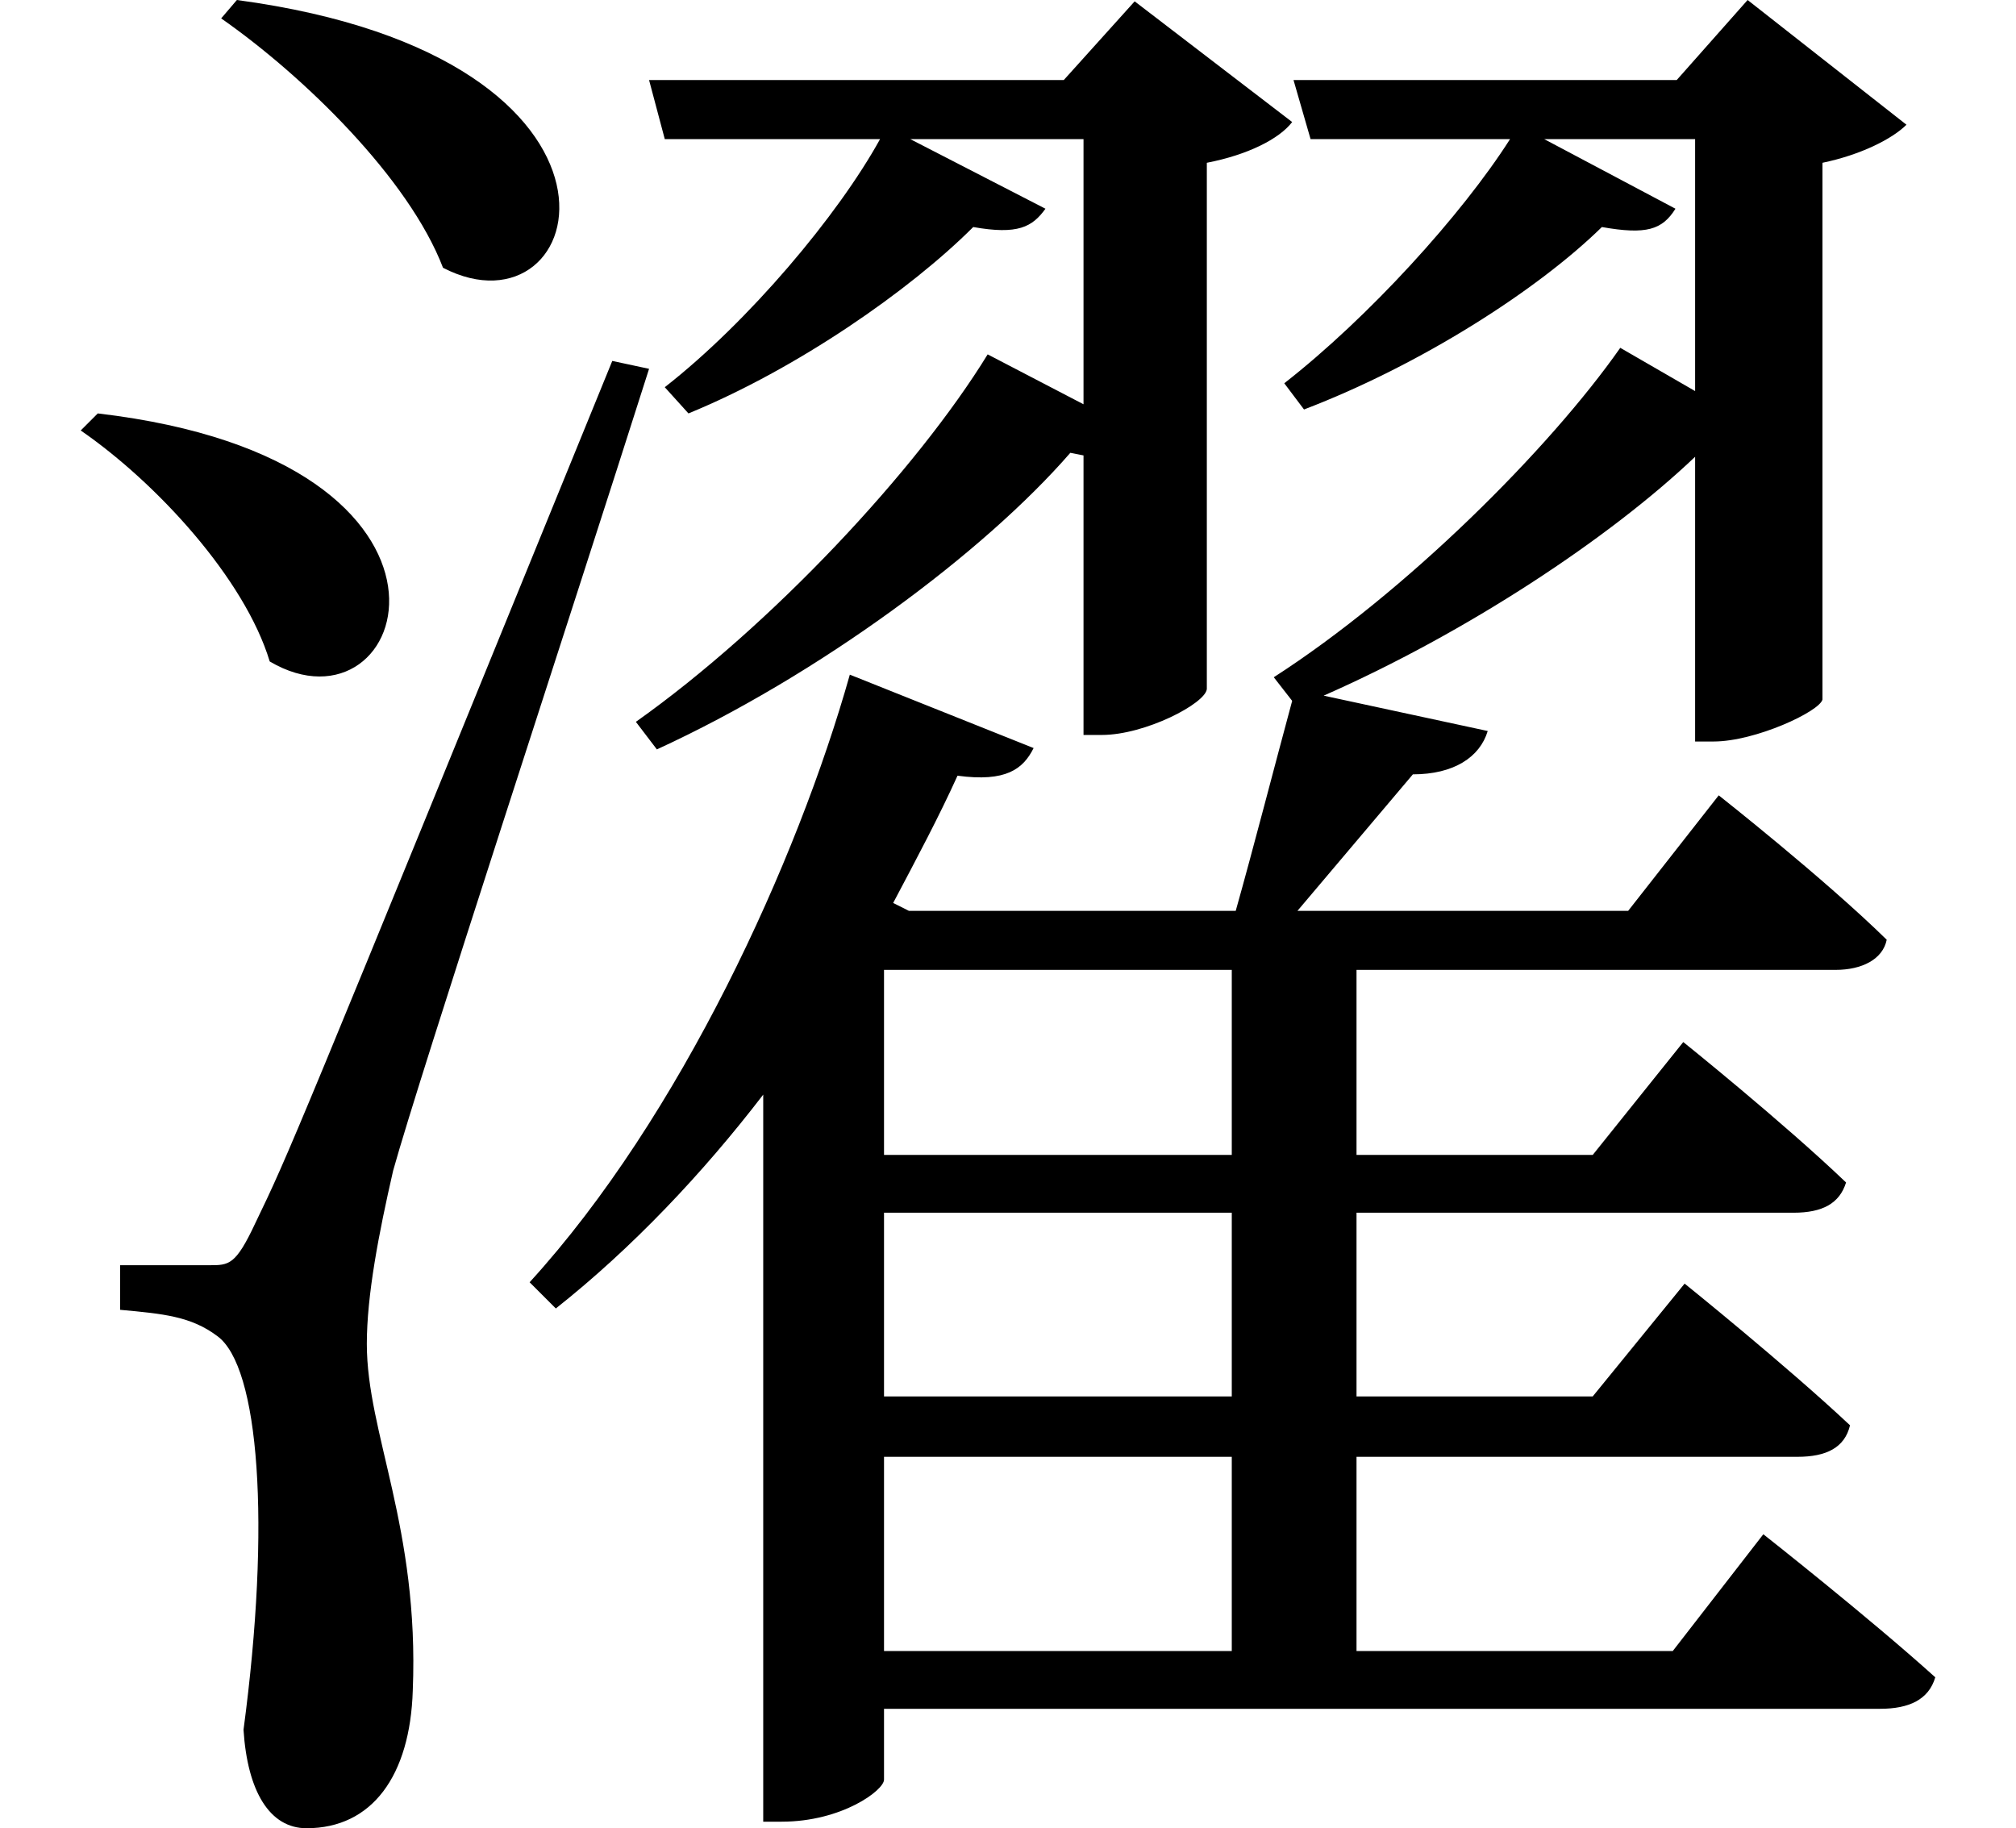 <svg height="21.766" viewBox="0 0 24 21.766" width="24" xmlns="http://www.w3.org/2000/svg">
<path d="M2.562,19.844 L2.375,19.625 C3.359,18.938 4.609,17.719 5.016,16.656 C6.766,15.75 7.688,19.156 2.562,19.844 Z M0.906,14.922 L0.703,14.719 C1.609,14.094 2.656,12.953 2.953,11.969 C4.625,10.984 5.719,14.359 0.906,14.922 Z M2.234,4.781 C1.969,4.781 1.172,4.781 1.172,4.781 L1.172,4.25 C1.688,4.203 2.016,4.172 2.328,3.938 C2.828,3.578 2.969,1.703 2.641,-0.75 C2.688,-1.484 2.953,-1.922 3.391,-1.922 C4.172,-1.922 4.625,-1.297 4.656,-0.281 C4.734,1.656 4.109,2.781 4.109,3.844 C4.109,4.422 4.25,5.156 4.422,5.906 C4.734,7.031 6.531,12.5 7.469,15.453 L7.031,15.547 C3.188,6.125 3.188,6.125 2.781,5.281 C2.547,4.781 2.469,4.781 2.234,4.781 Z M11.5,15.625 C10.656,14.25 8.922,12.391 7.312,11.25 L7.562,10.922 C9.5,11.812 11.453,13.266 12.484,14.453 L12.641,14.422 L12.641,11.094 L12.859,11.094 C13.375,11.094 14.094,11.469 14.109,11.641 L14.109,17.906 C14.594,18 14.969,18.188 15.125,18.391 L13.25,19.828 L12.406,18.891 L7.469,18.891 L7.656,18.188 L10.219,18.188 C9.719,17.281 8.656,16.016 7.656,15.234 L7.938,14.922 C9.234,15.453 10.578,16.391 11.328,17.141 C11.859,17.047 12.031,17.141 12.188,17.359 L10.578,18.188 L12.641,18.188 L12.641,15.031 Z M9.859,11.812 C9.234,9.594 7.844,6.547 6.047,4.578 L6.359,4.266 C7.266,4.984 8.109,5.875 8.828,6.812 L8.828,-1.844 L9.047,-1.844 C9.766,-1.844 10.266,-1.469 10.266,-1.344 L10.266,-0.5 L22.125,-0.5 C22.469,-0.5 22.703,-0.391 22.781,-0.125 C21.984,0.594 20.734,1.578 20.734,1.578 L19.656,0.188 L15.891,0.188 L15.891,2.5 L21.141,2.5 C21.484,2.5 21.703,2.609 21.766,2.875 C21,3.594 19.797,4.562 19.797,4.562 L18.703,3.219 L15.891,3.219 L15.891,5.406 L21.094,5.406 C21.438,5.406 21.641,5.516 21.719,5.766 C20.969,6.484 19.781,7.438 19.781,7.438 L18.703,6.094 L15.891,6.094 L15.891,8.297 L21.594,8.297 C21.906,8.297 22.156,8.422 22.203,8.656 C21.453,9.391 20.203,10.375 20.203,10.375 L19.125,9 L15.188,9 L16.562,10.625 C17.047,10.625 17.359,10.828 17.453,11.141 L15.5,11.562 C17.203,12.312 18.906,13.438 19.922,14.406 L19.922,11.016 L20.141,11.016 C20.641,11.016 21.406,11.375 21.438,11.516 L21.438,17.906 C21.891,18 22.266,18.188 22.438,18.359 L20.547,19.844 L19.703,18.891 L15.141,18.891 L15.344,18.188 L17.719,18.188 C17.141,17.281 16.031,16.062 15.031,15.281 L15.266,14.969 C16.656,15.5 18.047,16.391 18.812,17.141 C19.344,17.047 19.531,17.109 19.688,17.359 L18.125,18.188 L19.922,18.188 L19.922,15.188 L19.031,15.703 C18.188,14.5 16.484,12.797 14.906,11.781 L15.125,11.5 C14.922,10.75 14.656,9.719 14.453,9 L10.562,9 L10.375,9.094 C10.656,9.625 10.922,10.125 11.141,10.609 C11.719,10.531 11.922,10.688 12.047,10.938 Z M14.406,8.297 L14.406,6.094 L10.266,6.094 L10.266,8.297 Z M14.406,5.406 L14.406,3.219 L10.266,3.219 L10.266,5.406 Z M14.406,2.5 L14.406,0.188 L10.266,0.188 L10.266,2.5 Z" transform="translate(0.258, 19.844) scale(1, -1)"/>
</svg>